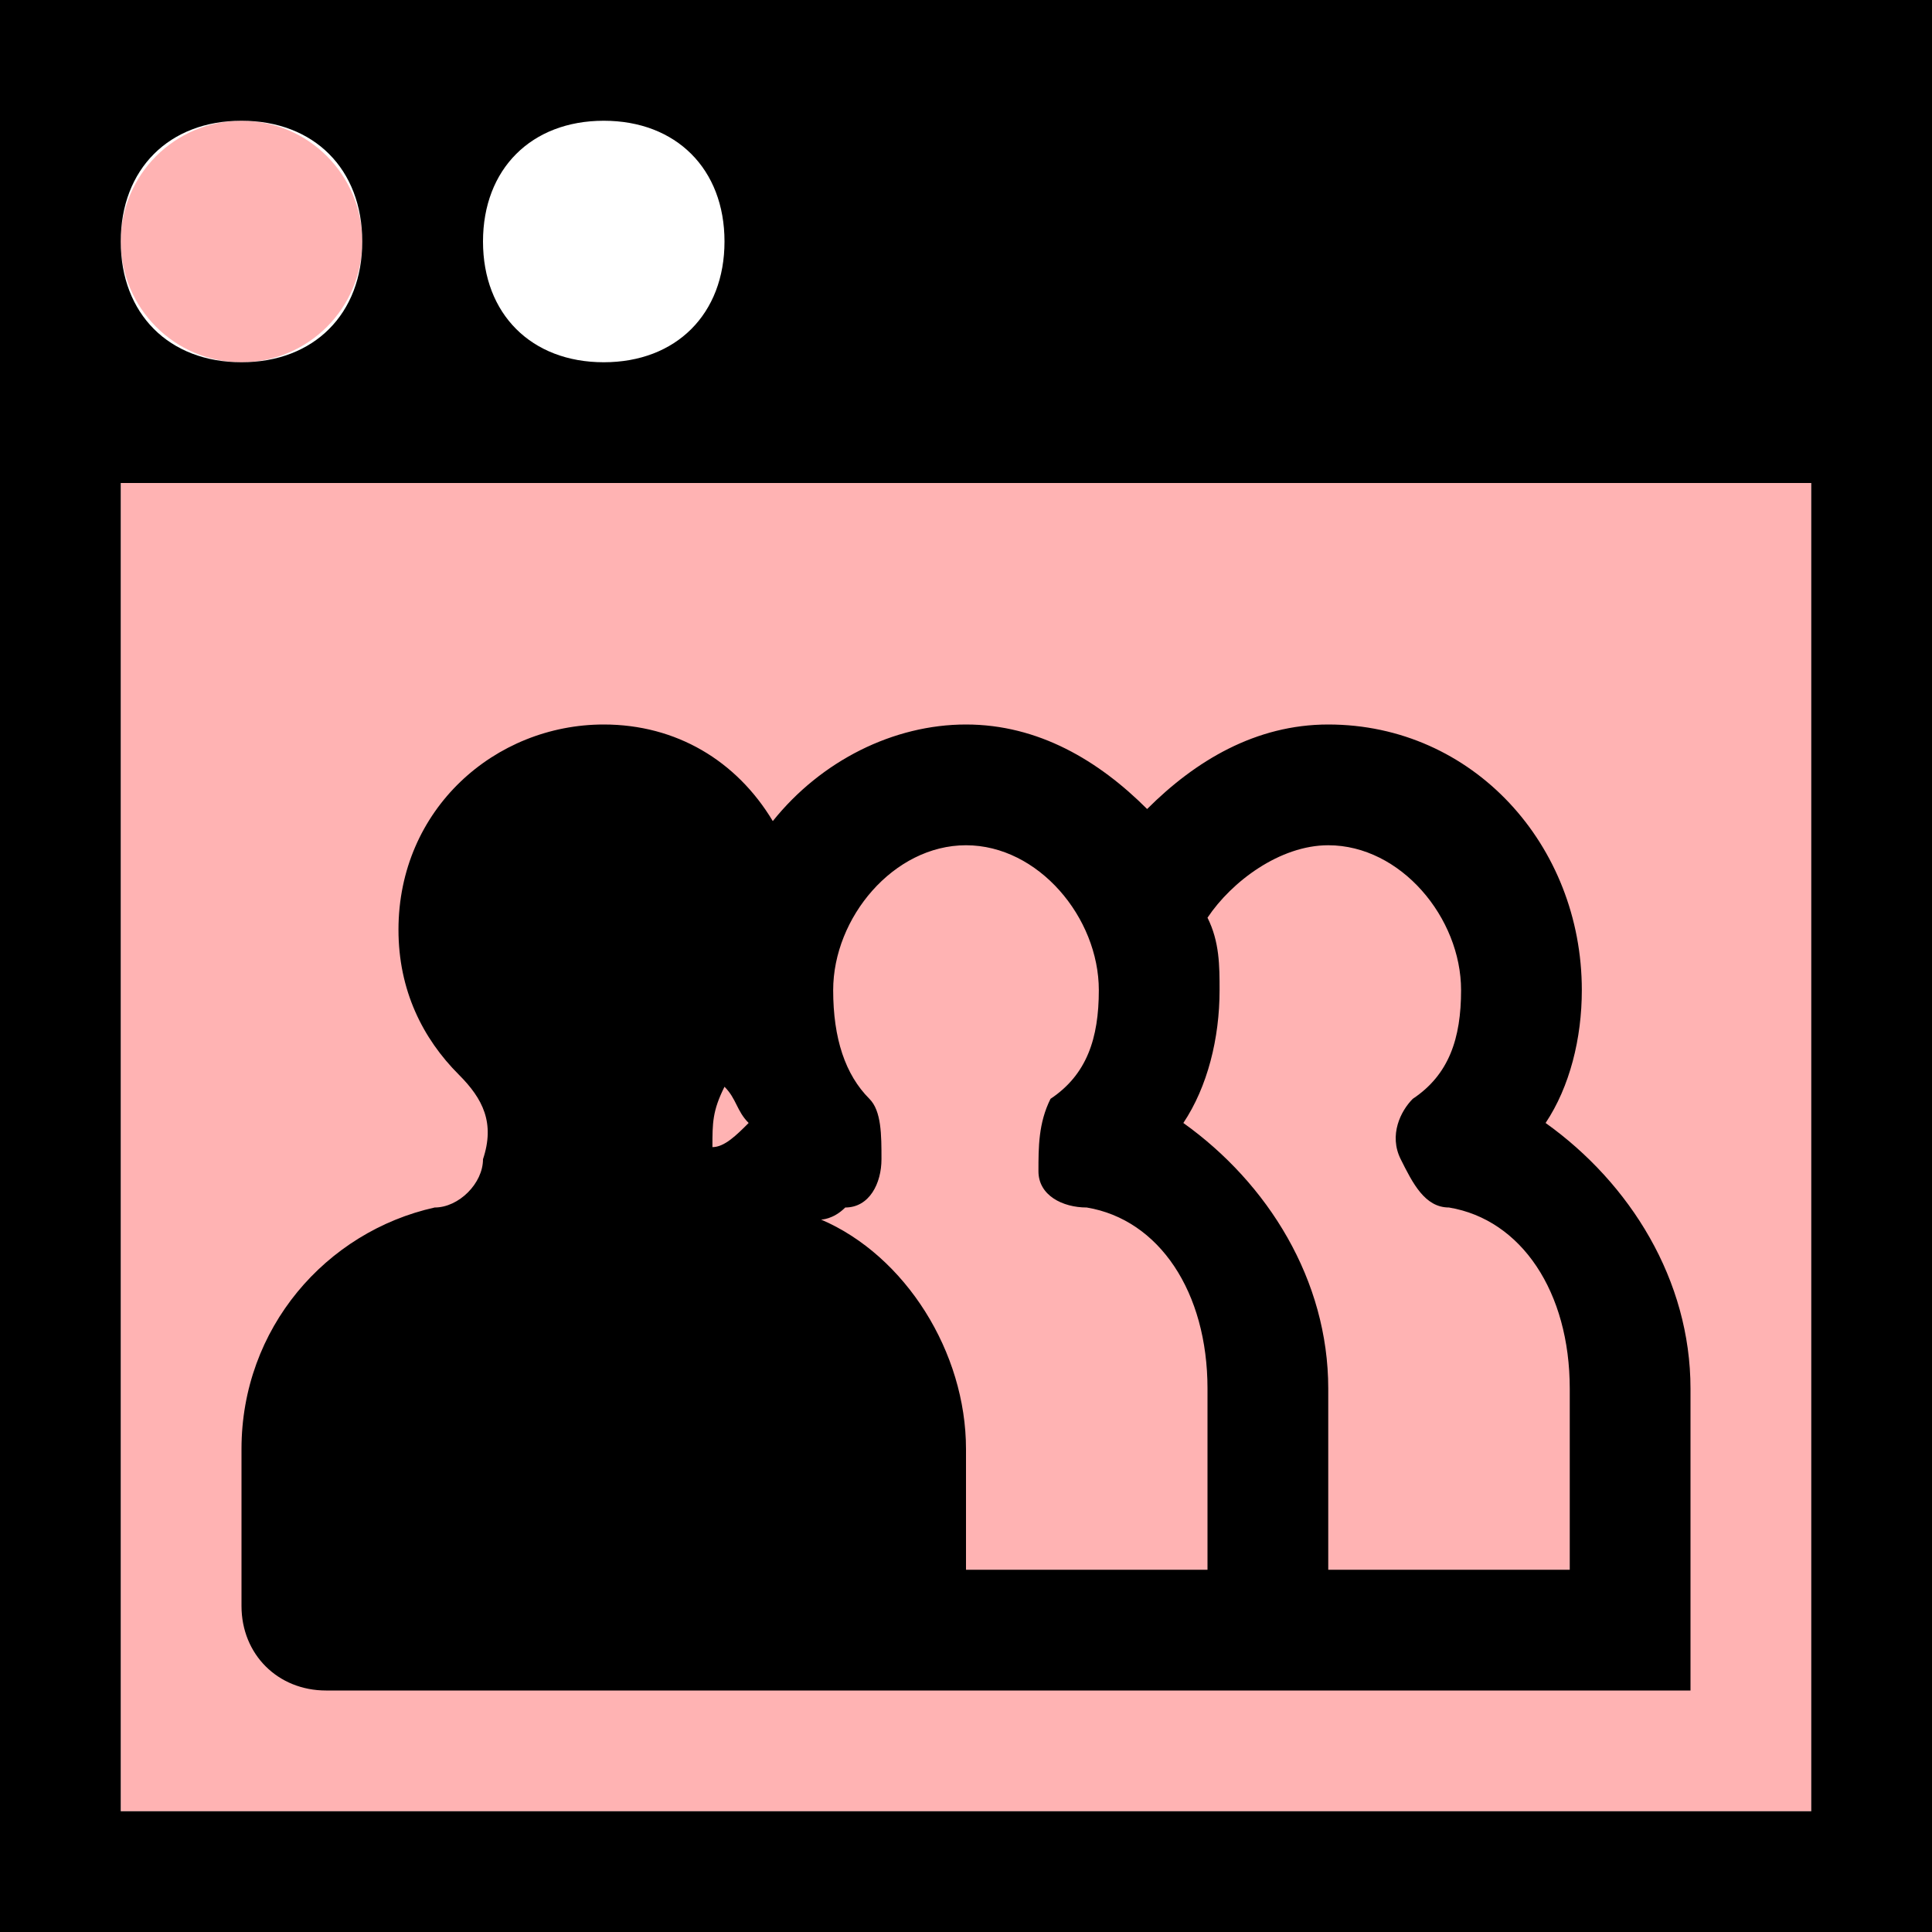 <svg width="16" height="16" viewBox="0 0 16 16" fill="none" xmlns="http://www.w3.org/2000/svg">
<g clip-path="url(#clip0_7_2269)">
<path d="M15 4H1V15H15V4Z" fill="#FF0000" fill-opacity="0.3"/>
<path d="M2 3C2.552 3 3 2.552 3 2C3 1.448 2.552 1 2 1C1.448 1 1 1.448 1 2C1 2.552 1.448 3 2 3Z" fill="#FF0000" fill-opacity="0.3"/>
<path d="M0 0V16H16V0H0ZM6 2C6 2.6 5.6 3 5 3C4.4 3 4 2.6 4 2C4 1.4 4.4 1 5 1C5.6 1 6 1.4 6 2ZM2 1C2.6 1 3 1.4 3 2C3 2.6 2.6 3 2 3C1.4 3 1 2.6 1 2C1 1.4 1.4 1 2 1ZM15 15H1V4H15V15Z" fill="black"/>
<path d="M2.7 14H14V11.5C14 10.6 13.5 9.8 12.8 9.3C13 9 13.1 8.6 13.1 8.2C13.1 7 12.2 6 11 6C10.4 6 9.9 6.3 9.5 6.7C9.1 6.3 8.6 6 8 6C7.4 6 6.8 6.3 6.4 6.8C6.1 6.3 5.6 6 5 6C4.1 6 3.3 6.7 3.3 7.7C3.3 8.2 3.5 8.6 3.8 8.9C4 9.1 4.1 9.3 4 9.6C4 9.8 3.8 10 3.6 10C2.7 10.2 2 11 2 12V13.3C2 13.7 2.3 14 2.7 14ZM6.2 9.3C6.1 9.4 6 9.5 5.9 9.5C5.9 9.3 5.9 9.2 6 9C6.1 9.1 6.1 9.2 6.2 9.3ZM11 7C11.6 7 12.1 7.6 12.1 8.2C12.1 8.6 12 8.9 11.7 9.1C11.6 9.2 11.5 9.4 11.6 9.6C11.7 9.8 11.8 10 12 10C12.6 10.1 13 10.7 13 11.5V13H11V11.5C11 10.6 10.5 9.8 9.8 9.3C10 9 10.1 8.6 10.1 8.2C10.1 8 10.1 7.8 10 7.6C10.2 7.3 10.6 7 11 7ZM8 7C8.6 7 9.1 7.6 9.1 8.2C9.1 8.6 9 8.9 8.7 9.1C8.6 9.3 8.6 9.5 8.6 9.7C8.6 9.9 8.8 10 9 10C9.6 10.1 10 10.7 10 11.5V13H8V12C8 11.2 7.5 10.4 6.8 10.1C6.8 10.1 6.9 10.1 7 10C7.2 10 7.3 9.8 7.3 9.6C7.3 9.4 7.3 9.2 7.2 9.1C7 8.9 6.9 8.6 6.9 8.2C6.9 7.6 7.4 7 8 7Z" fill="black"/>
</g>
<defs>
<clipPath id="clip0_7_2269">
<rect width="16" height="16" fill="white"/>
</clipPath>
</defs>
</svg>
